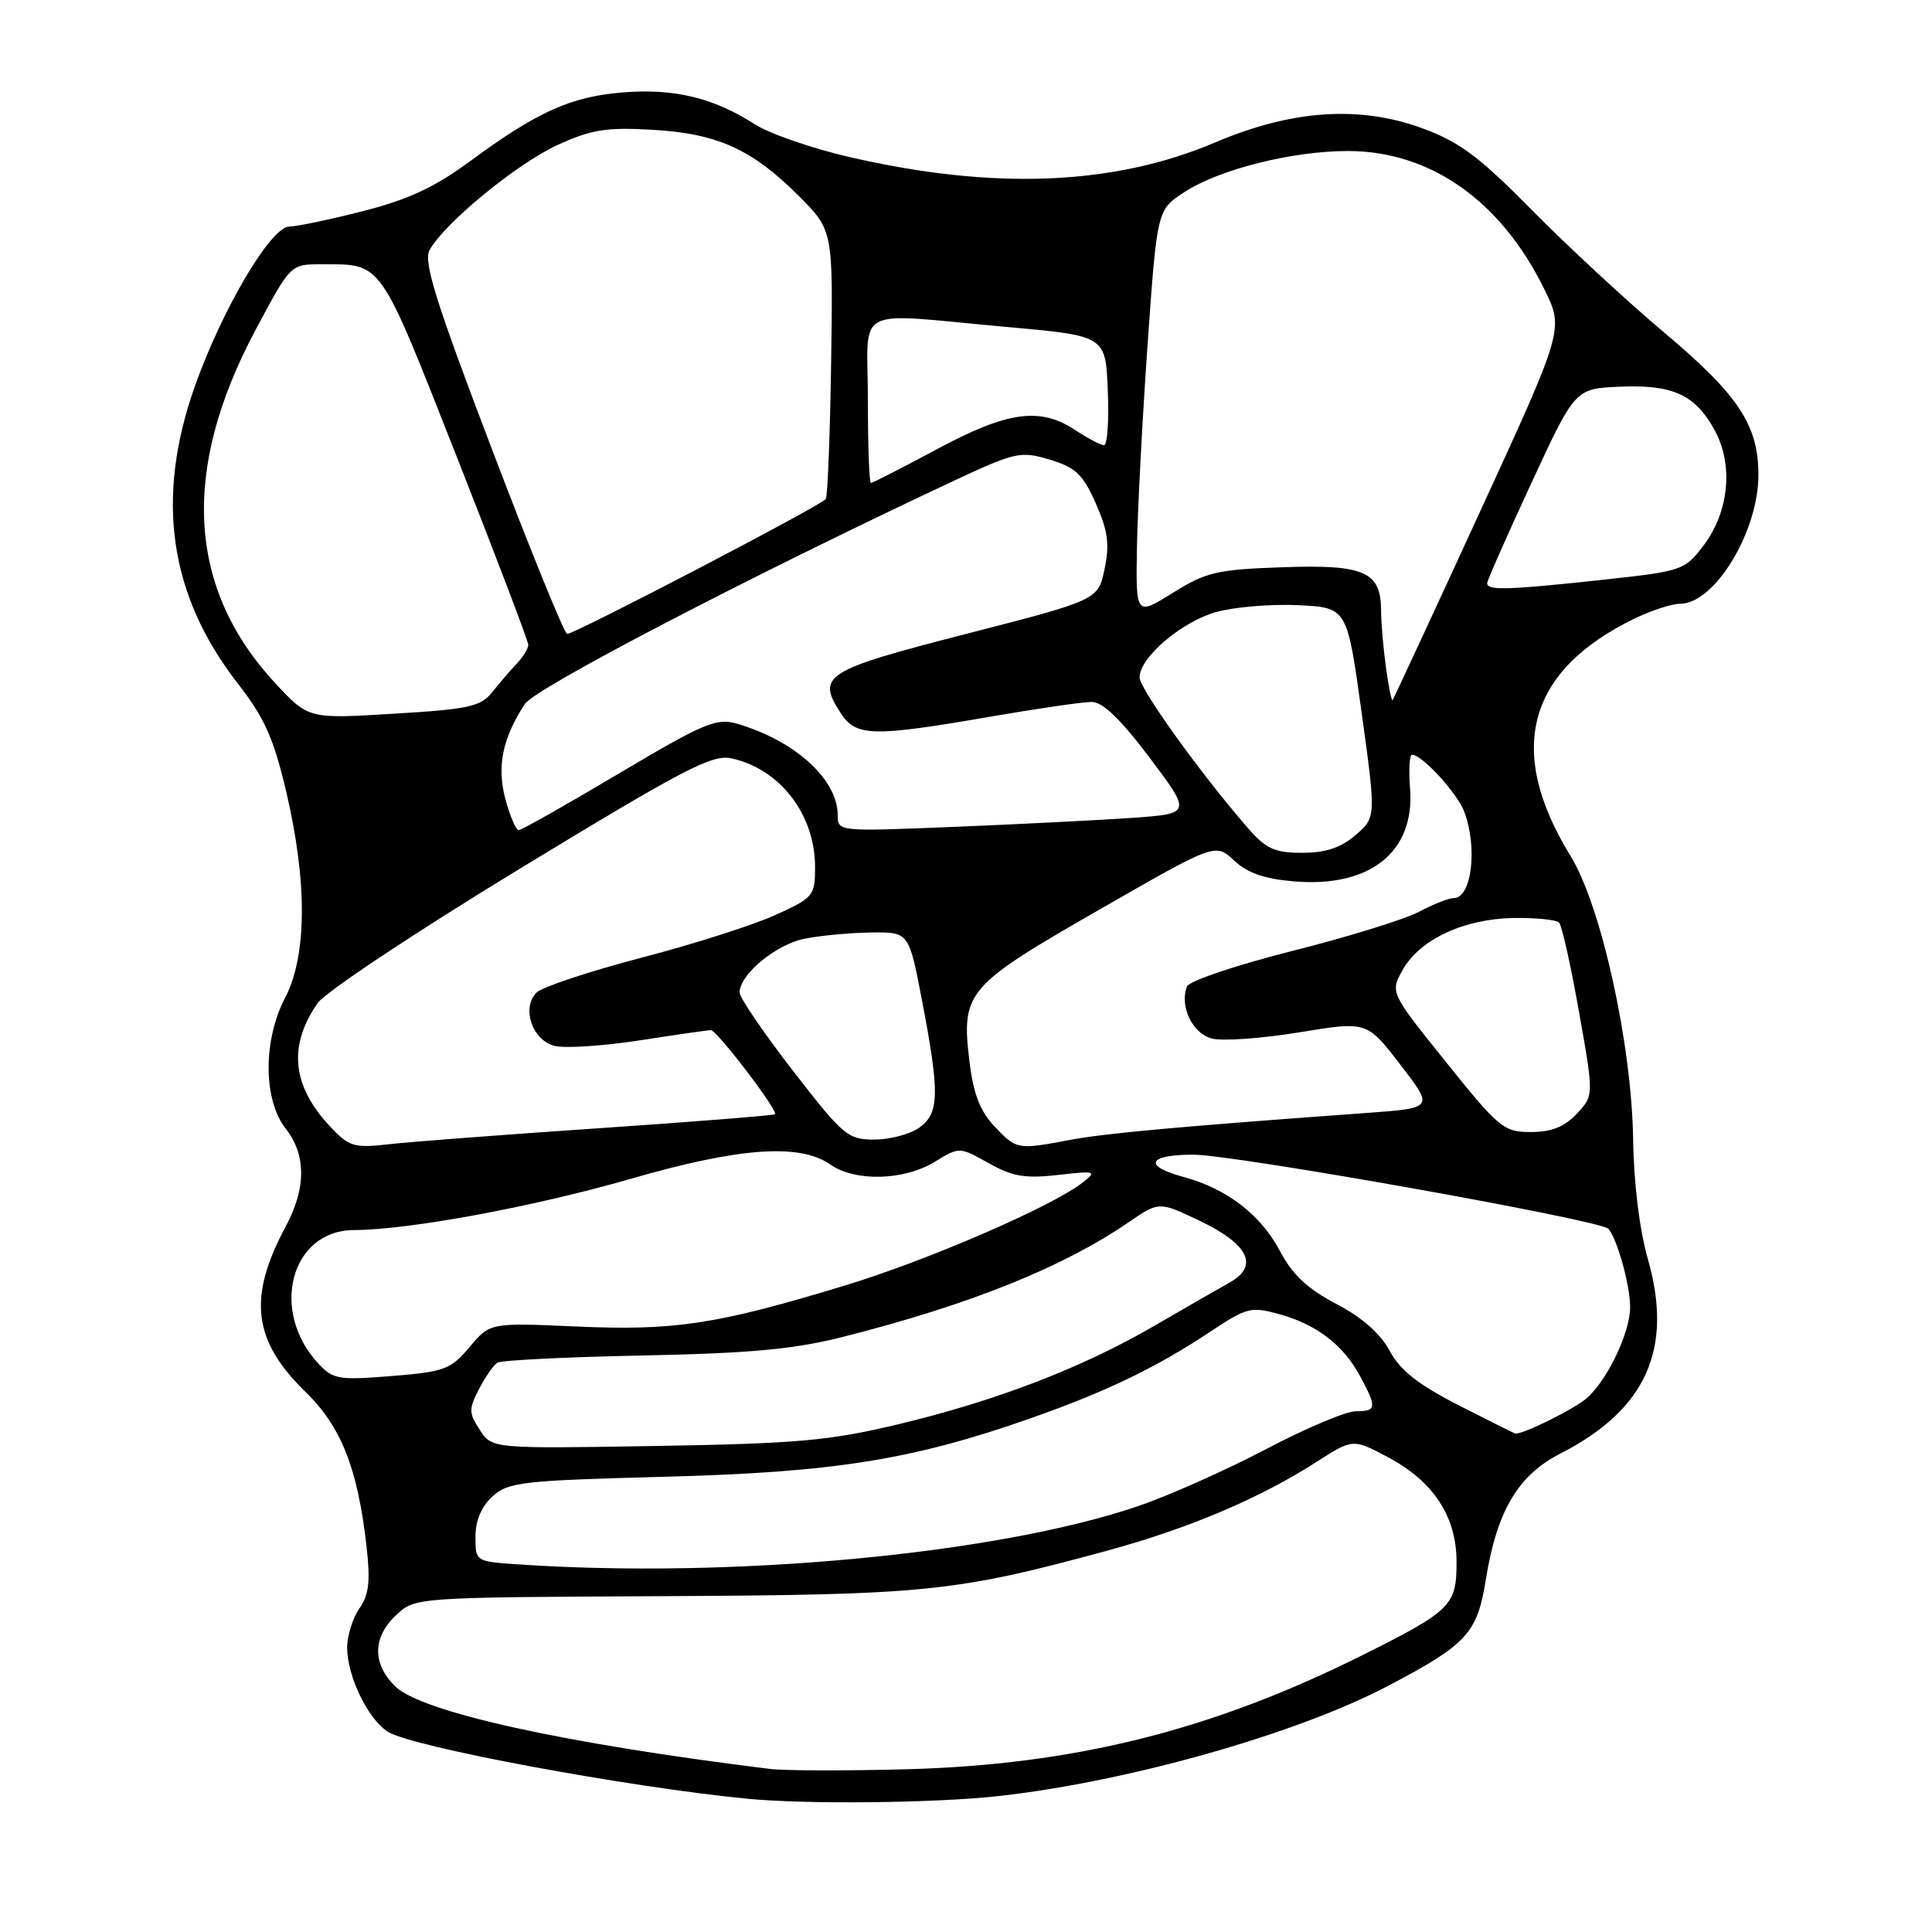 <?xml version="1.0" encoding="UTF-8" standalone="no"?>
<!DOCTYPE svg PUBLIC "-//W3C//DTD SVG 1.1//EN" "http://www.w3.org/Graphics/SVG/1.1/DTD/svg11.dtd" >
<svg xmlns="http://www.w3.org/2000/svg" xmlns:xlink="http://www.w3.org/1999/xlink" version="1.1" viewBox="0 0 256 256">
 <g >
 <path fill="currentColor"
d=" M 132.50 237.97 C 149.71 236.02 171.89 229.73 184.00 223.35 C 194.39 217.88 195.74 216.41 196.87 209.35 C 198.34 200.20 201.13 195.48 206.77 192.60 C 218.12 186.79 221.75 178.74 218.36 166.87 C 217.25 163.00 216.48 156.78 216.40 151.00 C 216.21 138.32 212.17 120.03 208.09 113.39 C 199.50 99.43 202.35 88.88 216.57 81.97 C 218.80 80.89 221.53 80.00 222.63 80.00 C 227.20 80.00 233.00 70.45 233.00 62.93 C 233.00 56.34 230.36 52.35 220.59 44.13 C 215.60 39.93 207.69 32.61 203.01 27.86 C 196.02 20.76 193.43 18.83 188.50 17.01 C 180.16 13.94 171.17 14.55 161.00 18.88 C 147.58 24.59 131.63 25.22 112.52 20.80 C 107.58 19.66 101.96 17.71 100.02 16.47 C 94.56 12.96 89.34 11.70 82.58 12.24 C 75.64 12.80 71.23 14.78 62.29 21.36 C 57.63 24.80 54.10 26.44 48.12 27.97 C 43.75 29.09 39.34 30.01 38.33 30.02 C 35.89 30.04 29.44 40.96 25.81 51.21 C 20.56 66.05 22.41 78.85 31.49 90.54 C 35.07 95.15 36.26 97.81 37.94 104.97 C 40.73 116.86 40.68 126.64 37.79 132.19 C 34.83 137.85 34.87 145.75 37.86 149.55 C 40.58 153.01 40.58 157.45 37.86 162.51 C 32.81 171.92 33.50 177.64 40.47 184.42 C 45.21 189.03 47.40 194.56 48.57 204.93 C 49.09 209.54 48.89 211.33 47.62 213.13 C 46.73 214.40 46.00 216.74 46.00 218.32 C 46.00 222.11 48.76 227.81 51.40 229.47 C 54.61 231.49 82.92 236.76 99.00 238.34 C 106.90 239.11 124.07 238.92 132.50 237.97 Z  M 102.00 234.39 C 74.73 231.03 55.74 226.84 52.33 223.42 C 49.31 220.40 49.37 216.94 52.50 214.00 C 54.99 211.66 54.99 211.66 87.75 211.50 C 122.79 211.33 126.62 210.94 146.83 205.44 C 157.52 202.52 166.93 198.53 174.35 193.77 C 179.26 190.62 179.26 190.62 183.86 193.06 C 189.96 196.29 193.00 200.94 193.00 206.99 C 193.00 212.75 192.31 213.43 180.50 219.33 C 160.56 229.29 142.30 233.85 120.00 234.44 C 112.03 234.65 103.92 234.63 102.00 234.39 Z  M 68.25 207.26 C 63.06 206.90 63.00 206.86 63.00 203.62 C 63.00 201.50 63.79 199.62 65.25 198.29 C 67.32 196.39 69.11 196.18 88.00 195.68 C 110.61 195.09 120.95 193.43 136.70 187.88 C 146.77 184.32 153.17 181.23 160.44 176.41 C 165.20 173.25 165.78 173.10 169.50 174.13 C 174.44 175.49 177.99 178.21 180.21 182.33 C 182.47 186.53 182.42 187.00 179.64 187.00 C 178.35 187.00 172.99 189.26 167.74 192.03 C 162.48 194.79 154.88 198.18 150.84 199.56 C 132.08 205.95 96.71 209.25 68.25 207.26 Z  M 63.58 189.48 C 62.11 187.24 62.10 186.71 63.47 184.06 C 64.30 182.45 65.40 180.87 65.91 180.56 C 66.42 180.24 75.08 179.81 85.17 179.61 C 99.66 179.31 105.26 178.78 111.87 177.10 C 128.56 172.86 140.85 167.92 149.54 161.96 C 153.57 159.20 153.57 159.20 158.86 161.71 C 165.45 164.84 166.88 167.74 162.92 169.95 C 161.40 170.80 156.86 173.41 152.83 175.75 C 143.25 181.30 131.98 185.62 119.00 188.73 C 109.85 190.91 105.72 191.28 86.85 191.60 C 65.20 191.96 65.20 191.96 63.58 189.48 Z  M 193.25 186.19 C 187.88 183.44 185.52 181.57 184.14 178.99 C 182.91 176.70 180.48 174.56 177.06 172.77 C 173.24 170.77 171.26 168.91 169.60 165.77 C 167.07 160.97 162.56 157.50 156.85 155.96 C 151.42 154.50 152.07 153.00 158.12 153.00 C 163.55 153.00 212.07 161.66 213.11 162.82 C 214.28 164.11 216.00 170.30 216.00 173.19 C 216.00 176.53 213.07 182.72 210.32 185.21 C 208.74 186.64 201.74 190.12 200.78 189.95 C 200.63 189.92 197.24 188.23 193.25 186.19 Z  M 42.22 180.72 C 35.68 173.74 38.52 163.01 46.90 162.99 C 54.11 162.98 70.80 159.89 83.50 156.22 C 97.95 152.04 105.97 151.46 110.03 154.31 C 113.31 156.60 119.76 156.44 123.82 153.97 C 127.13 151.95 127.13 151.95 131.00 154.12 C 134.16 155.90 135.84 156.18 140.18 155.69 C 145.16 155.12 145.37 155.19 143.50 156.66 C 139.48 159.84 122.85 167.04 111.82 170.38 C 94.89 175.51 89.41 176.34 76.43 175.77 C 64.93 175.26 64.93 175.26 62.22 178.49 C 59.72 181.46 58.90 181.77 51.90 182.33 C 44.91 182.90 44.13 182.77 42.22 180.72 Z  M 43.81 149.34 C 38.68 143.91 38.13 138.59 42.11 132.89 C 43.11 131.46 55.20 123.43 68.96 115.06 C 90.74 101.82 94.38 99.92 96.95 100.49 C 103.36 101.90 108.00 107.93 108.00 114.88 C 108.00 118.70 107.80 118.94 102.75 121.24 C 99.86 122.56 91.88 125.11 85.00 126.90 C 78.12 128.70 71.88 130.77 71.12 131.50 C 69.05 133.50 70.51 137.84 73.50 138.59 C 74.86 138.93 79.92 138.60 84.74 137.86 C 89.56 137.11 93.81 136.50 94.20 136.50 C 94.99 136.50 103.15 147.19 102.69 147.64 C 102.53 147.80 92.07 148.63 79.45 149.49 C 66.83 150.35 54.25 151.30 51.50 151.62 C 46.94 152.14 46.26 151.94 43.81 149.34 Z  M 131.77 149.25 C 129.87 147.24 128.98 144.94 128.47 140.74 C 127.34 131.45 127.99 130.68 145.55 120.60 C 161.05 111.70 161.05 111.70 163.52 114.02 C 165.29 115.68 167.54 116.46 171.49 116.79 C 181.57 117.63 187.51 112.86 186.84 104.46 C 186.65 102.01 186.76 100.00 187.10 100.00 C 188.42 100.00 193.08 105.07 194.01 107.53 C 195.82 112.29 195.01 119.00 192.63 119.00 C 191.99 119.00 189.90 119.82 187.99 120.83 C 186.07 121.84 178.49 124.18 171.14 126.03 C 163.79 127.89 157.56 129.99 157.28 130.71 C 156.27 133.35 158.01 136.96 160.61 137.62 C 162.03 137.97 167.22 137.60 172.16 136.79 C 181.13 135.32 181.13 135.32 185.55 141.07 C 189.98 146.82 189.98 146.82 181.24 147.46 C 156.42 149.26 146.39 150.17 141.80 151.04 C 134.81 152.36 134.70 152.35 131.77 149.25 Z  M 105.06 141.87 C 101.18 136.85 98.00 132.19 98.00 131.52 C 98.00 129.12 102.84 125.12 106.64 124.38 C 108.76 123.96 112.73 123.59 115.47 123.56 C 120.43 123.50 120.43 123.50 122.16 132.50 C 124.54 144.92 124.48 147.55 121.78 149.44 C 120.56 150.30 117.88 151.00 115.84 151.00 C 112.34 151.00 111.72 150.47 105.06 141.87 Z  M 191.62 140.75 C 184.19 131.50 184.19 131.50 185.87 128.50 C 188.13 124.48 194.00 121.74 200.57 121.64 C 203.50 121.60 206.20 121.87 206.58 122.24 C 206.95 122.61 208.14 127.92 209.22 134.04 C 211.20 145.16 211.20 145.16 208.93 147.58 C 207.29 149.32 205.58 150.00 202.85 150.00 C 199.25 150.00 198.64 149.49 191.62 140.75 Z  M 165.35 109.72 C 159.10 102.53 151.00 91.27 151.00 89.76 C 151.00 87.12 156.56 82.38 161.18 81.09 C 163.55 80.43 168.42 80.02 172.00 80.19 C 178.50 80.50 178.50 80.50 180.42 94.41 C 182.34 108.31 182.34 108.31 179.61 110.66 C 177.66 112.34 175.66 113.00 172.55 113.00 C 168.89 113.00 167.76 112.48 165.35 109.72 Z  M 66.97 105.90 C 65.81 101.56 66.57 97.84 69.55 93.28 C 70.93 91.18 98.87 76.63 125.74 64.01 C 134.58 59.87 135.16 59.73 139.08 60.90 C 142.53 61.94 143.49 62.84 145.20 66.71 C 146.81 70.37 147.05 72.12 146.36 75.40 C 145.50 79.50 145.50 79.50 128.01 84.00 C 109.18 88.84 108.14 89.51 111.44 94.55 C 113.44 97.60 115.67 97.65 131.00 95.00 C 137.32 93.91 143.46 93.01 144.63 93.01 C 146.11 93.00 148.45 95.25 152.34 100.41 C 157.92 107.83 157.92 107.83 149.71 108.39 C 145.19 108.70 134.64 109.23 126.25 109.57 C 111.04 110.19 111.00 110.19 111.00 108.00 C 111.00 103.26 105.28 98.09 97.60 95.88 C 94.91 95.11 93.21 95.84 81.98 102.51 C 75.06 106.63 69.09 110.00 68.73 110.00 C 68.37 110.00 67.58 108.16 66.97 105.90 Z  M 36.53 90.59 C 24.83 78.02 23.93 62.35 33.84 43.76 C 38.50 35.02 38.50 35.02 42.50 35.02 C 50.75 35.03 50.11 34.13 60.47 60.39 C 65.71 73.69 70.00 84.96 70.00 85.45 C 70.00 85.93 69.32 87.04 68.49 87.92 C 67.66 88.79 66.20 90.49 65.24 91.69 C 63.70 93.63 62.18 93.97 52.19 94.57 C 40.89 95.26 40.89 95.26 36.53 90.59 Z  M 183.64 88.39 C 183.29 85.82 183.00 82.47 183.00 80.93 C 183.00 75.75 180.81 74.78 170.00 75.16 C 161.25 75.47 159.84 75.79 155.41 78.55 C 150.50 81.61 150.50 81.61 150.65 72.55 C 150.74 67.57 151.37 55.47 152.06 45.66 C 153.32 27.82 153.32 27.82 156.91 25.47 C 161.57 22.43 171.26 20.00 178.64 20.01 C 189.55 20.03 198.89 26.61 204.64 38.34 C 207.23 43.62 207.23 43.62 195.99 68.06 C 189.82 81.50 184.65 92.62 184.52 92.78 C 184.39 92.93 183.99 90.95 183.64 88.39 Z  M 65.19 59.54 C 57.76 40.03 56.09 34.70 56.91 33.16 C 58.79 29.66 68.41 21.73 73.82 19.24 C 78.30 17.18 80.28 16.85 86.32 17.19 C 94.99 17.67 99.58 19.72 105.78 25.90 C 110.39 30.50 110.39 30.50 110.13 47.95 C 109.99 57.54 109.67 65.72 109.42 66.12 C 108.93 66.93 76.18 84.00 75.15 84.00 C 74.79 84.00 70.31 72.99 65.19 59.54 Z  M 197.06 77.25 C 197.10 76.84 199.73 70.88 202.92 64.00 C 208.71 51.50 208.71 51.50 214.60 51.24 C 221.66 50.93 224.62 52.29 227.20 57.00 C 229.72 61.60 229.11 67.85 225.70 72.32 C 223.23 75.57 222.87 75.69 212.33 76.83 C 199.69 78.20 196.98 78.27 197.06 77.25 Z  M 115.00 53.00 C 115.00 40.21 112.61 41.46 133.50 43.33 C 146.50 44.50 146.50 44.50 146.79 51.75 C 146.96 55.74 146.73 59.00 146.29 58.99 C 145.86 58.99 144.15 58.09 142.50 57.00 C 137.82 53.90 133.51 54.49 124.15 59.52 C 119.56 61.98 115.62 64.00 115.40 64.00 C 115.18 64.00 115.00 59.05 115.00 53.00 Z "/>
</g>
</svg>